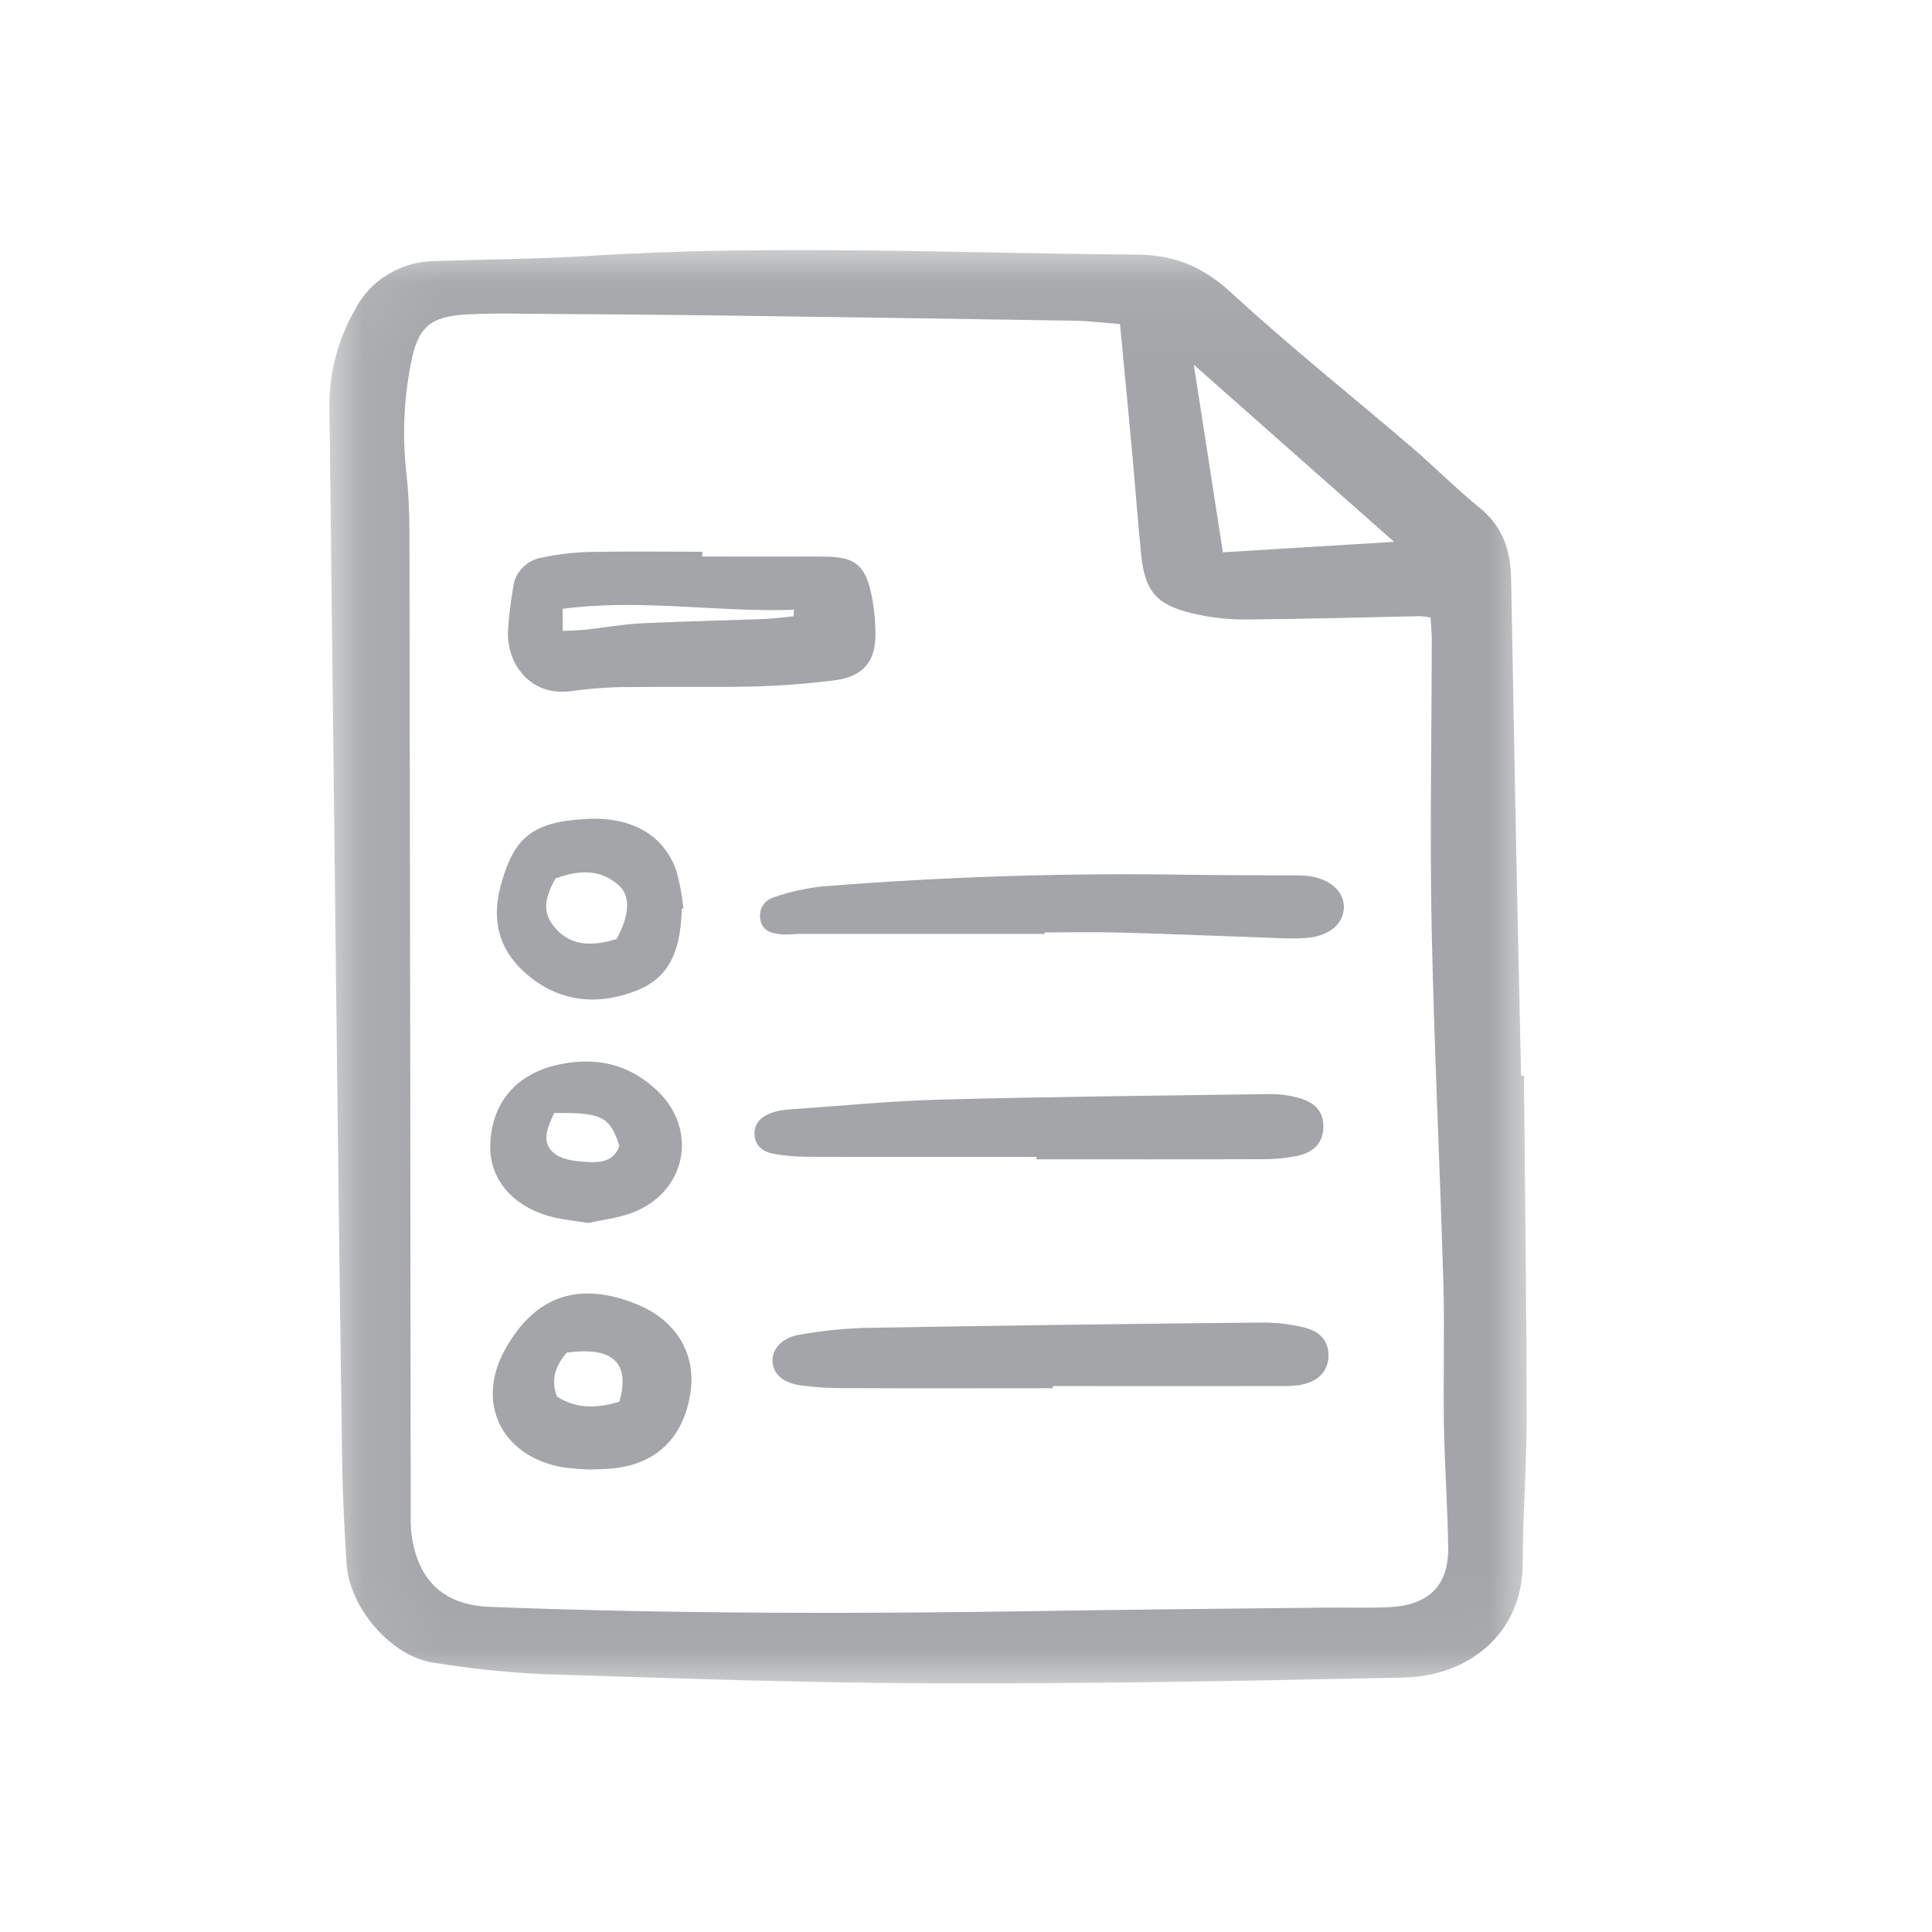 <svg width="24" height="24" viewBox="0 0 24 24" fill="none" xmlns="http://www.w3.org/2000/svg">
<g clip-path="url(#clip0_869_2920)">
<mask id="mask0_869_2920" style="mask-type:luminance" maskUnits="userSpaceOnUse" x="4" y="3" width="15" height="18">
<path d="M18.997 3.059H4.09V20.948H18.997V3.059Z" fill="white"/>
</mask>
<g mask="url(#mask0_869_2920)">
<path d="M18.931 13.362C18.944 14.771 18.963 16.18 18.965 17.589C18.966 18.2 18.917 18.812 18.916 19.424C18.914 20.285 18.251 20.822 17.437 20.839C15.504 20.881 13.571 20.917 11.638 20.911C10.001 20.907 8.364 20.848 6.728 20.796C6.278 20.774 5.83 20.727 5.385 20.654C4.862 20.579 4.339 19.975 4.305 19.421C4.278 18.995 4.256 18.569 4.25 18.142C4.218 15.89 4.19 13.637 4.165 11.385C4.14 9.271 4.116 7.158 4.092 5.044C4.091 4.626 4.199 4.215 4.408 3.85C4.5 3.667 4.644 3.514 4.822 3.407C5 3.299 5.205 3.243 5.414 3.243C6.042 3.221 6.671 3.219 7.298 3.18C9.576 3.035 11.853 3.146 14.13 3.163C14.6 3.167 14.952 3.32 15.296 3.637C16.019 4.303 16.792 4.918 17.54 5.559C17.825 5.803 18.088 6.072 18.38 6.307C18.673 6.544 18.766 6.847 18.772 7.196C18.794 8.397 18.816 9.598 18.84 10.799C18.857 11.653 18.877 12.508 18.896 13.363L18.931 13.362ZM13.913 4.025C13.702 4.009 13.526 3.987 13.351 3.984C11.857 3.96 10.362 3.938 8.868 3.918C8.193 3.909 7.517 3.904 6.842 3.9C6.498 3.898 6.154 3.888 5.812 3.905C5.336 3.93 5.189 4.065 5.103 4.523C5.018 4.954 4.998 5.396 5.044 5.833C5.072 6.085 5.086 6.339 5.086 6.593C5.093 10.669 5.099 14.745 5.102 18.822C5.1 18.902 5.103 18.983 5.112 19.064C5.186 19.59 5.47 19.938 6.083 19.961C8.36 20.049 10.637 20.049 12.914 20.013C14.076 19.994 15.239 19.984 16.401 19.971C16.685 19.967 16.97 19.978 17.253 19.965C17.748 19.942 17.995 19.699 17.99 19.226C17.984 18.718 17.945 18.211 17.937 17.704C17.927 17.115 17.947 16.526 17.93 15.937C17.887 14.46 17.814 12.984 17.784 11.507C17.761 10.318 17.785 9.128 17.786 7.939C17.786 7.85 17.776 7.761 17.771 7.671C17.73 7.663 17.689 7.657 17.647 7.654C16.924 7.669 16.2 7.691 15.477 7.695C15.252 7.697 15.027 7.671 14.809 7.619C14.364 7.512 14.224 7.344 14.177 6.897C14.135 6.495 14.107 6.092 14.07 5.69C14.021 5.151 13.969 4.612 13.913 4.025ZM15.191 6.861L17.318 6.731L14.83 4.531C14.957 5.351 15.072 6.087 15.191 6.861Z" fill="#A3A5A8"/>
<path d="M8.724 6.914C9.233 6.914 9.743 6.911 10.252 6.915C10.612 6.917 10.742 7.016 10.82 7.361C10.854 7.519 10.872 7.68 10.875 7.841C10.886 8.216 10.729 8.407 10.354 8.453C10.025 8.494 9.693 8.519 9.362 8.528C8.852 8.54 8.342 8.528 7.832 8.535C7.595 8.534 7.358 8.55 7.124 8.582C6.573 8.67 6.297 8.226 6.31 7.853C6.32 7.668 6.342 7.484 6.374 7.302C6.383 7.209 6.424 7.121 6.49 7.053C6.556 6.985 6.643 6.94 6.738 6.925C6.923 6.887 7.111 6.864 7.301 6.857C7.775 6.847 8.249 6.854 8.724 6.854L8.724 6.914ZM9.857 7.656C9.86 7.629 9.863 7.602 9.865 7.575C8.913 7.608 7.961 7.435 6.99 7.563V7.838C7.1 7.832 7.192 7.83 7.284 7.821C7.507 7.796 7.728 7.756 7.952 7.744C8.46 7.719 8.969 7.71 9.478 7.69C9.605 7.685 9.731 7.668 9.857 7.656Z" fill="#A3A5A8"/>
<path d="M13.079 17.245C12.226 17.245 11.373 17.248 10.521 17.244C10.32 17.246 10.12 17.234 9.921 17.206C9.707 17.171 9.595 17.047 9.596 16.898C9.597 16.754 9.72 16.615 9.922 16.582C10.19 16.534 10.461 16.505 10.733 16.496C12.378 16.467 14.024 16.445 15.669 16.429C15.847 16.428 16.023 16.448 16.195 16.489C16.412 16.539 16.509 16.673 16.503 16.854C16.495 17.044 16.364 17.172 16.134 17.207C16.063 17.216 15.992 17.22 15.921 17.218C14.974 17.219 14.026 17.219 13.079 17.218L13.079 17.245Z" fill="#A3A5A8"/>
<path d="M12.876 14.371C11.928 14.371 10.98 14.373 10.032 14.37C9.89 14.37 9.749 14.358 9.609 14.333C9.489 14.311 9.387 14.244 9.374 14.108C9.36 13.956 9.458 13.871 9.586 13.823C9.664 13.797 9.746 13.783 9.829 13.78C10.455 13.737 11.08 13.675 11.707 13.659C13.057 13.623 14.407 13.61 15.758 13.591C15.876 13.589 15.993 13.603 16.108 13.632C16.346 13.691 16.449 13.82 16.439 14.015C16.43 14.196 16.325 14.316 16.105 14.361C15.966 14.388 15.825 14.401 15.683 14.4C14.747 14.403 13.811 14.401 12.875 14.401L12.876 14.371Z" fill="#A3A5A8"/>
<path d="M12.977 11.602C11.957 11.602 10.937 11.602 9.918 11.602C9.846 11.602 9.775 11.614 9.704 11.607C9.582 11.595 9.466 11.564 9.445 11.418C9.434 11.36 9.445 11.3 9.476 11.25C9.508 11.199 9.557 11.162 9.616 11.145C9.804 11.08 10 11.036 10.2 11.013C11.724 10.89 13.254 10.841 14.783 10.867C15.187 10.873 15.59 10.871 15.993 10.874C16.076 10.872 16.159 10.874 16.242 10.881C16.521 10.912 16.704 11.077 16.694 11.282C16.685 11.478 16.513 11.624 16.248 11.65C16.141 11.659 16.034 11.66 15.928 11.655C15.264 11.632 14.601 11.604 13.937 11.585C13.617 11.576 13.297 11.583 12.977 11.583V11.602Z" fill="#A3A5A8"/>
<path d="M7.335 18.255C7.222 18.251 7.109 18.242 6.996 18.228C6.233 18.096 5.906 17.434 6.271 16.769C6.643 16.093 7.199 15.905 7.927 16.209C8.408 16.41 8.654 16.829 8.575 17.315C8.485 17.87 8.145 18.193 7.597 18.243C7.515 18.25 7.432 18.251 7.335 18.255ZM6.919 17.349C7.168 17.508 7.432 17.493 7.694 17.412C7.832 16.923 7.61 16.726 7.039 16.803C6.912 16.956 6.834 17.124 6.919 17.349L6.919 17.349Z" fill="#A3A5A8"/>
<path d="M8.468 11.289C8.468 11.3 8.468 11.312 8.468 11.324C8.451 11.734 8.361 12.12 7.928 12.297C7.445 12.495 6.967 12.455 6.559 12.116C6.202 11.819 6.098 11.439 6.223 10.99C6.385 10.402 6.614 10.213 7.266 10.174C7.835 10.14 8.238 10.36 8.401 10.813C8.444 10.968 8.474 11.126 8.49 11.285L8.468 11.289ZM6.899 10.914C6.748 11.189 6.747 11.349 6.892 11.522C7.065 11.729 7.312 11.774 7.661 11.664C7.818 11.37 7.839 11.132 7.685 10.996C7.447 10.785 7.171 10.812 6.899 10.914Z" fill="#A3A5A8"/>
<path d="M7.309 15.192C7.14 15.166 7.023 15.154 6.908 15.129C6.397 15.019 6.079 14.667 6.09 14.229C6.103 13.7 6.413 13.34 6.933 13.226C7.409 13.122 7.823 13.22 8.171 13.555C8.671 14.036 8.528 14.793 7.877 15.056C7.686 15.133 7.47 15.155 7.309 15.192ZM6.884 13.825C6.803 14.006 6.71 14.195 6.893 14.333C7.001 14.415 7.178 14.43 7.326 14.436C7.477 14.442 7.639 14.414 7.694 14.232C7.574 13.87 7.478 13.819 6.884 13.826V13.825Z" fill="#A3A5A8"/>
</g>
</g>
<defs>
<clipPath id="clip0_869_2920">
<rect width="15" height="18" fill="white" transform="translate(4 3)"/>
</clipPath>
</defs>
</svg>
